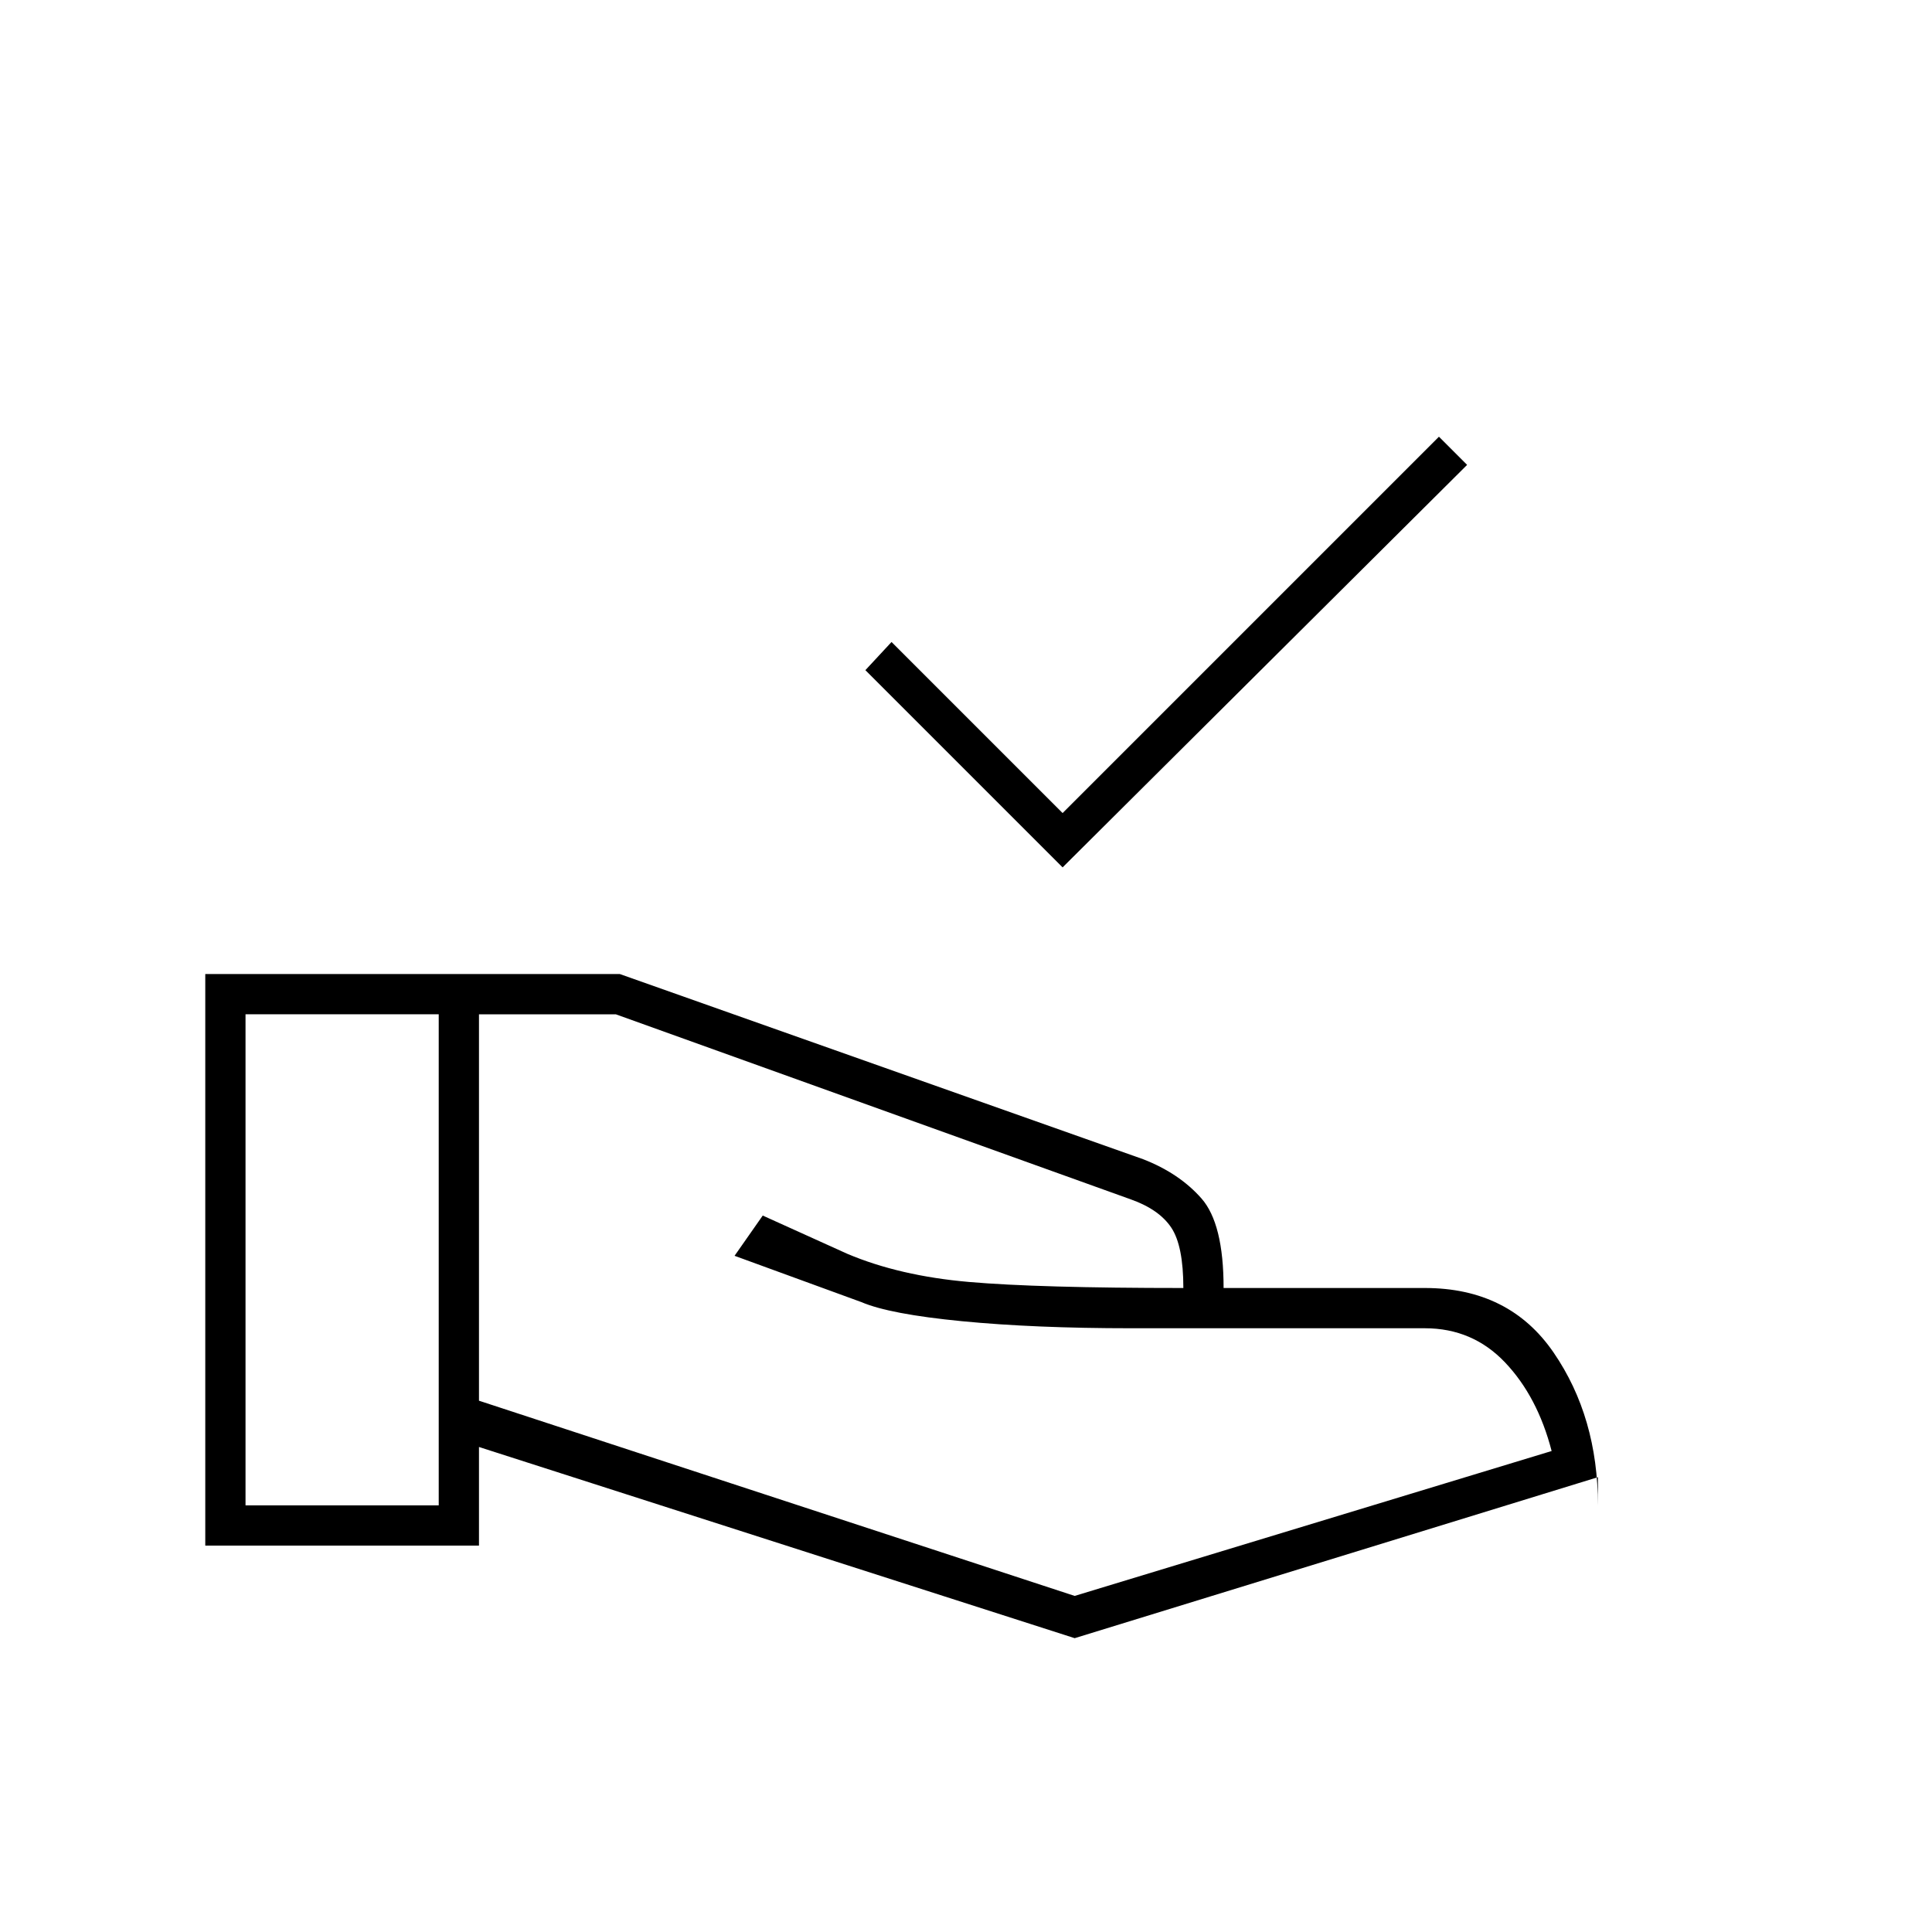 <svg xmlns="http://www.w3.org/2000/svg" height="20" viewBox="0 -960 960 960" width="20"><path d="m528-529-98-98 13-14 85 85 187-187 14 14-201 200Zm6 383-296-95v49H102v-284h206l260 92q18 7 29 19.5t11 44.5h100q42 0 64 32.1t22 75.9v-14l-260 80Zm-412-66h96v-244h-96v244Zm412 45 237-72q-7-27-23.136-44-16.137-17-39.864-17H562q-48 0-84-3.5t-50-9.5l-63-23 14-20 42 19q26 11 60.5 14t106.5 3q0-21-6-30t-20-14l-256-92h-68v192l296 97ZM218-336Zm370 16Zm-370-16Zm20 0Z"/></svg>